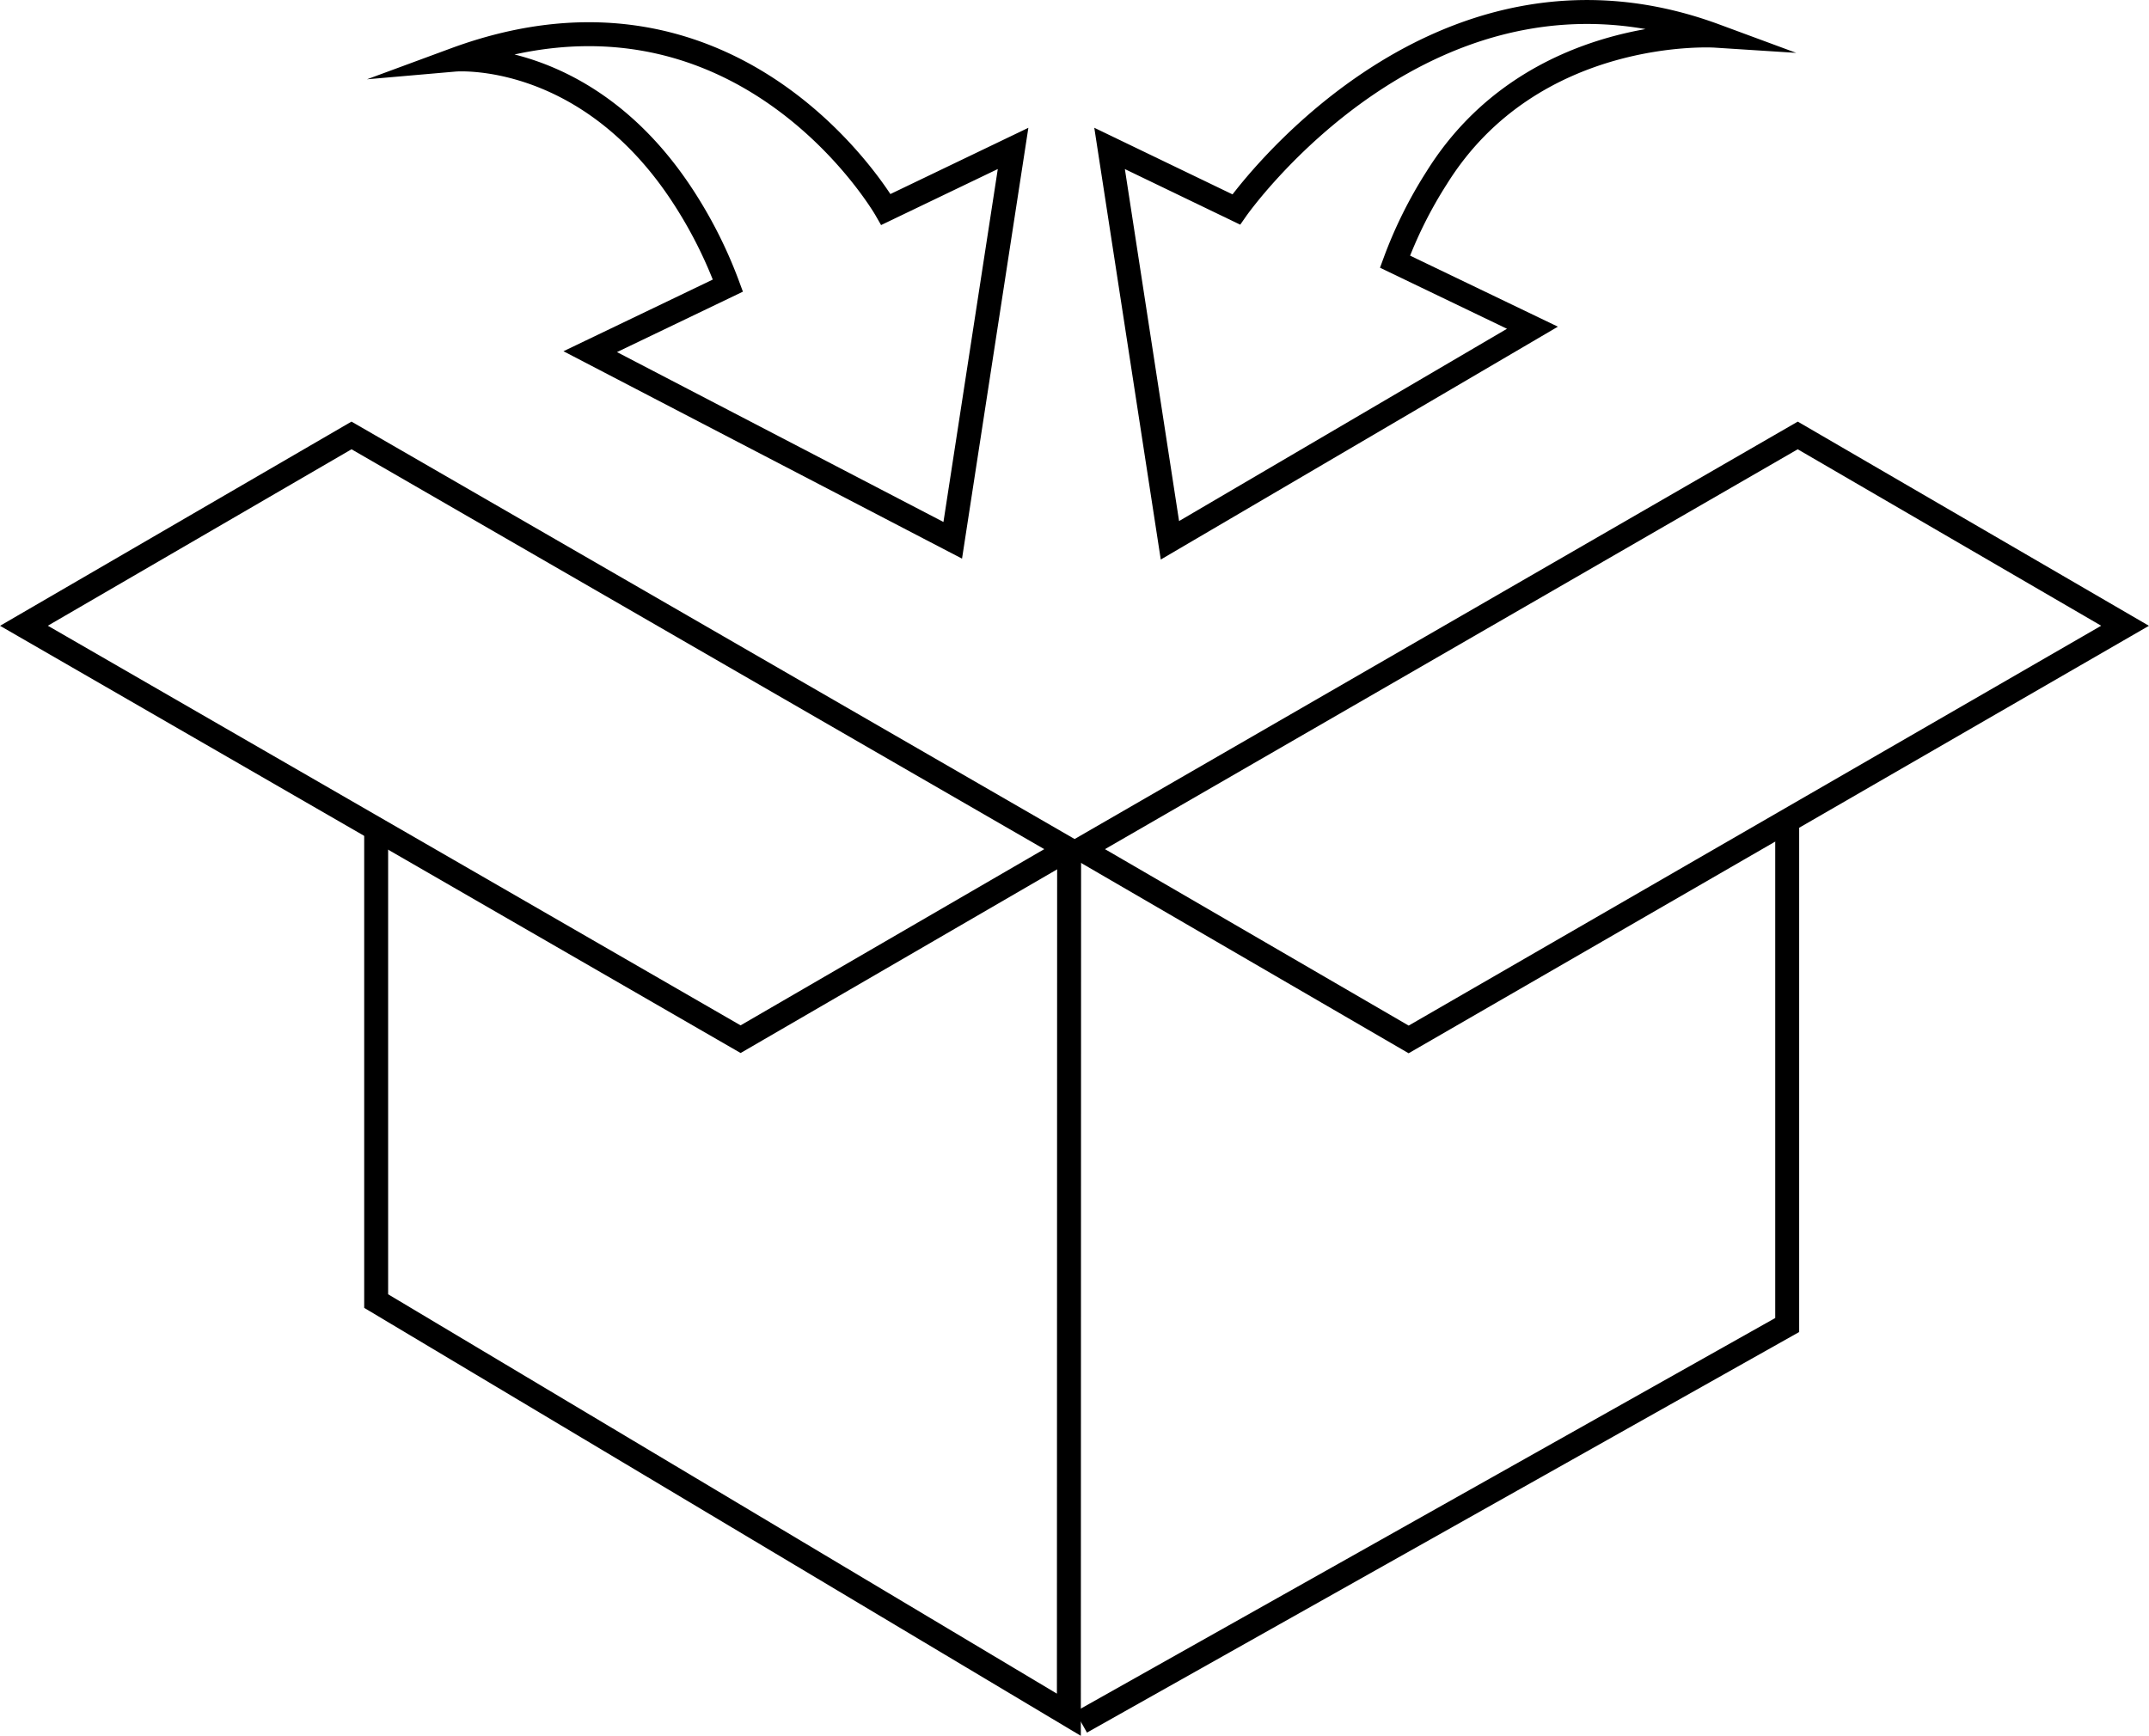 <svg xmlns="http://www.w3.org/2000/svg" viewBox="0 0 89.75 72.51"><defs><style>.cls-1{fill:none;stroke:#000;stroke-miterlimit:10;}</style></defs><title>Bundle icon</title><g id="Layer_2" data-name="Layer 2"><g id="Layer_1-2" data-name="Layer 1"><polygon class="cls-1" points="1 26.14 14.68 18.19 44.61 35.47 30.93 43.41 1 26.14"/><polyline class="cls-1" points="44.65 35.52 44.64 71.63 15.71 54.35 15.71 34.56"/><polyline class="cls-1" points="74.64 34.56 74.64 55.35 45.15 71.94"/><polygon class="cls-1" points="88.75 26.14 58.83 43.42 45.15 35.47 75.08 18.19 88.75 26.14"/><path class="cls-1" d="M58.26,10.93A18.1,18.1,0,0,1,60,7.43C64,1,71.63,1.49,71.63,1.49c-11.88-4.39-20,7.26-20,7.26L46.34,6.2l2.52,16.37L64,13.69Z"/><path class="cls-1" d="M30.4,11.93a18.66,18.66,0,0,0-1.73-3.5C24.62,2,19,2.49,19,2.49,30.9-1.9,37,8.75,37,8.75L42.31,6.2,39.79,22.57,24.65,14.69Z"/></g></g></svg>